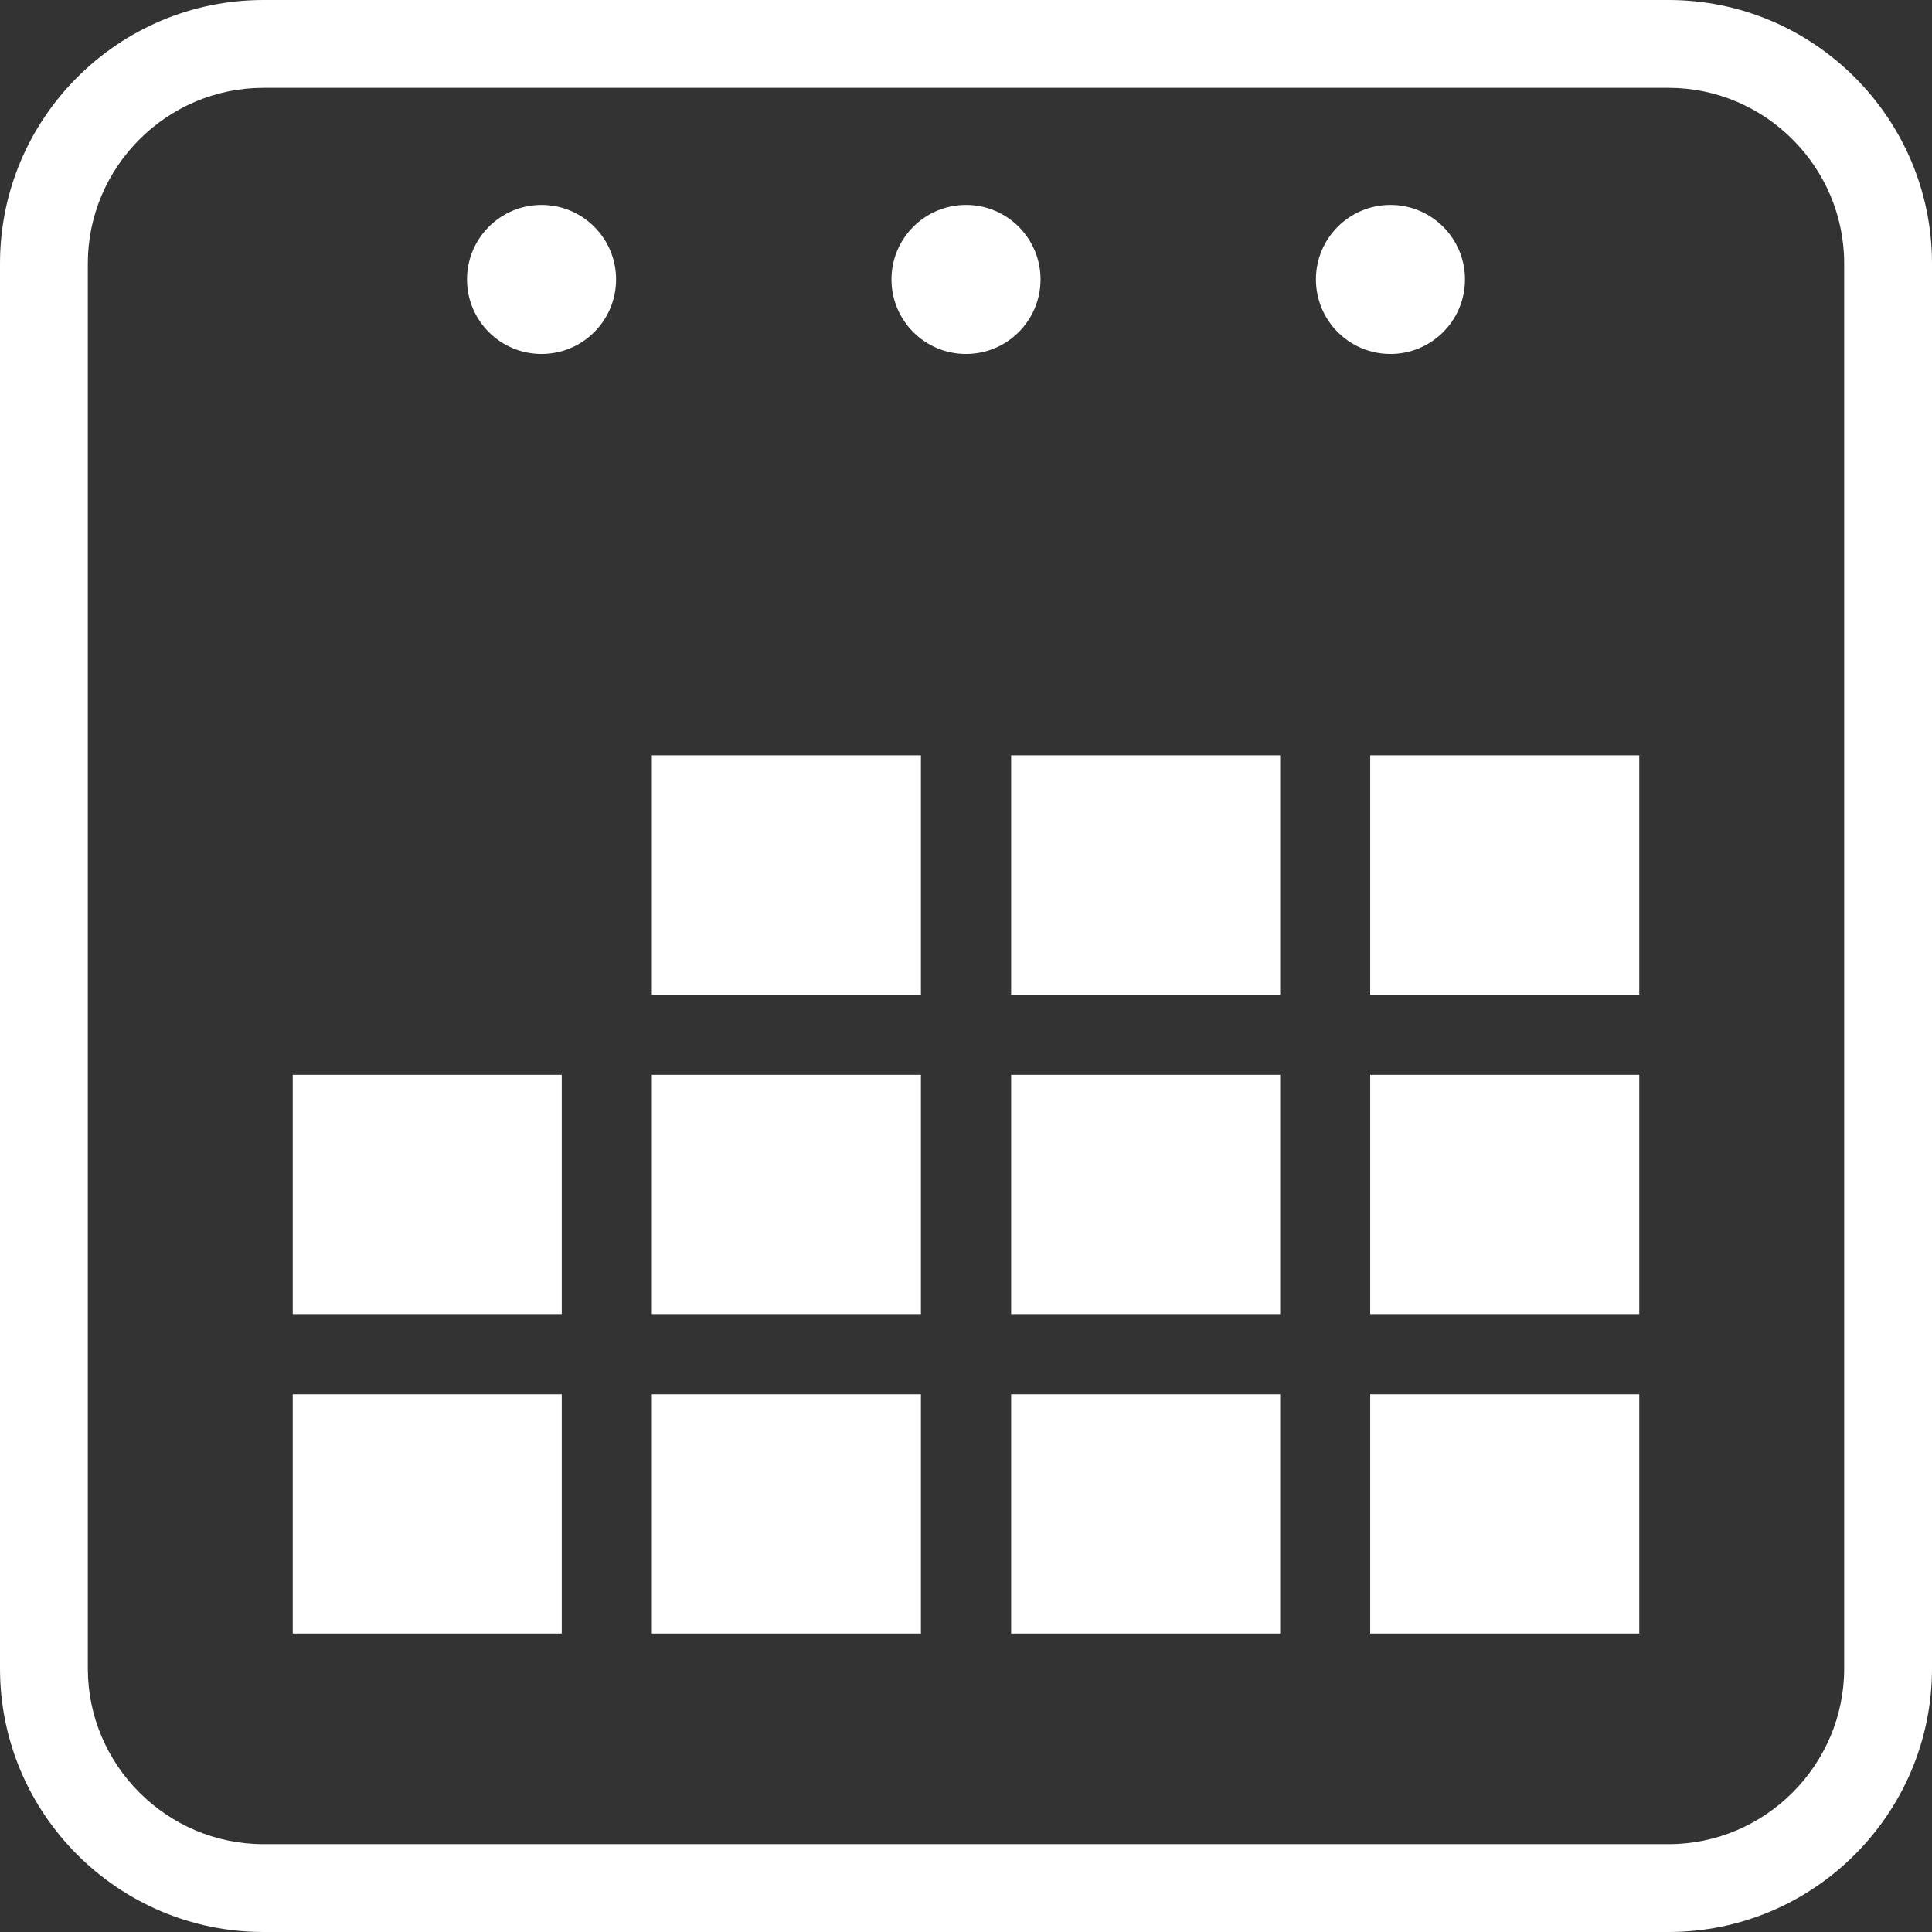 <?xml version="1.0" encoding="UTF-8"?> <svg xmlns="http://www.w3.org/2000/svg" xmlns:xlink="http://www.w3.org/1999/xlink" id="Capa_1" x="0px" y="0px" width="512px" height="512px" viewBox="0 0 33 33" style="enable-background:new 0 0 33 33;" xml:space="preserve" class=""><rect x="0" y="0" width="33" height="33" fill="#333333" stroke="none"/><g><g> <g> <path d="M28.5,0h-24C2.019,0,0,2.019,0,4.5v24C0,30.98,2.019,33,4.5,33h24c2.48,0,4.5-2.02,4.5-4.5v-24C33,2.019,30.98,0,28.5,0z M31.5,28.5c0,1.648-1.35,3-3,3h-24c-1.65,0-3-1.352-3-3v-24c0-1.649,1.35-3,3-3h24c1.65,0,3,1.351,3,3V28.5z" data-original="#000000" class="active-path" data-old_color="#000000" fill="#FFFFFF"></path> <circle cx="9.25" cy="4.773" r="1.273" data-original="#000000" class="active-path" data-old_color="#000000" fill="#FFFFFF"></circle> <circle cx="16.5" cy="4.773" r="1.273" data-original="#000000" class="active-path" data-old_color="#000000" fill="#FFFFFF"></circle> <circle cx="23.75" cy="4.773" r="1.273" data-original="#000000" class="active-path" data-old_color="#000000" fill="#FFFFFF"></circle> <rect x="11.134" y="12.902" width="4.596" height="4.088" data-original="#000000" class="active-path" data-old_color="#000000" fill="#FFFFFF"></rect> <rect x="17.271" y="12.902" width="4.595" height="4.088" data-original="#000000" class="active-path" data-old_color="#000000" fill="#FFFFFF"></rect> <rect x="23.404" y="12.902" width="4.596" height="4.088" data-original="#000000" class="active-path" data-old_color="#000000" fill="#FFFFFF"></rect> <rect x="5" y="18.359" width="4.595" height="4.086" data-original="#000000" class="active-path" data-old_color="#000000" fill="#FFFFFF"></rect> <rect x="11.134" y="18.359" width="4.596" height="4.086" data-original="#000000" class="active-path" data-old_color="#000000" fill="#FFFFFF"></rect> <rect x="17.271" y="18.359" width="4.595" height="4.086" data-original="#000000" class="active-path" data-old_color="#000000" fill="#FFFFFF"></rect> <rect x="23.404" y="18.359" width="4.596" height="4.086" data-original="#000000" class="active-path" data-old_color="#000000" fill="#FFFFFF"></rect> <rect x="5" y="23.816" width="4.595" height="4.086" data-original="#000000" class="active-path" data-old_color="#000000" fill="#FFFFFF"></rect> <rect x="11.134" y="23.816" width="4.596" height="4.086" data-original="#000000" class="active-path" data-old_color="#000000" fill="#FFFFFF"></rect> <rect x="17.271" y="23.816" width="4.595" height="4.086" data-original="#000000" class="active-path" data-old_color="#000000" fill="#FFFFFF"></rect> <rect x="23.404" y="23.816" width="4.596" height="4.086" data-original="#000000" class="active-path" data-old_color="#000000" fill="#FFFFFF"></rect> </g> </g></g> </svg> 